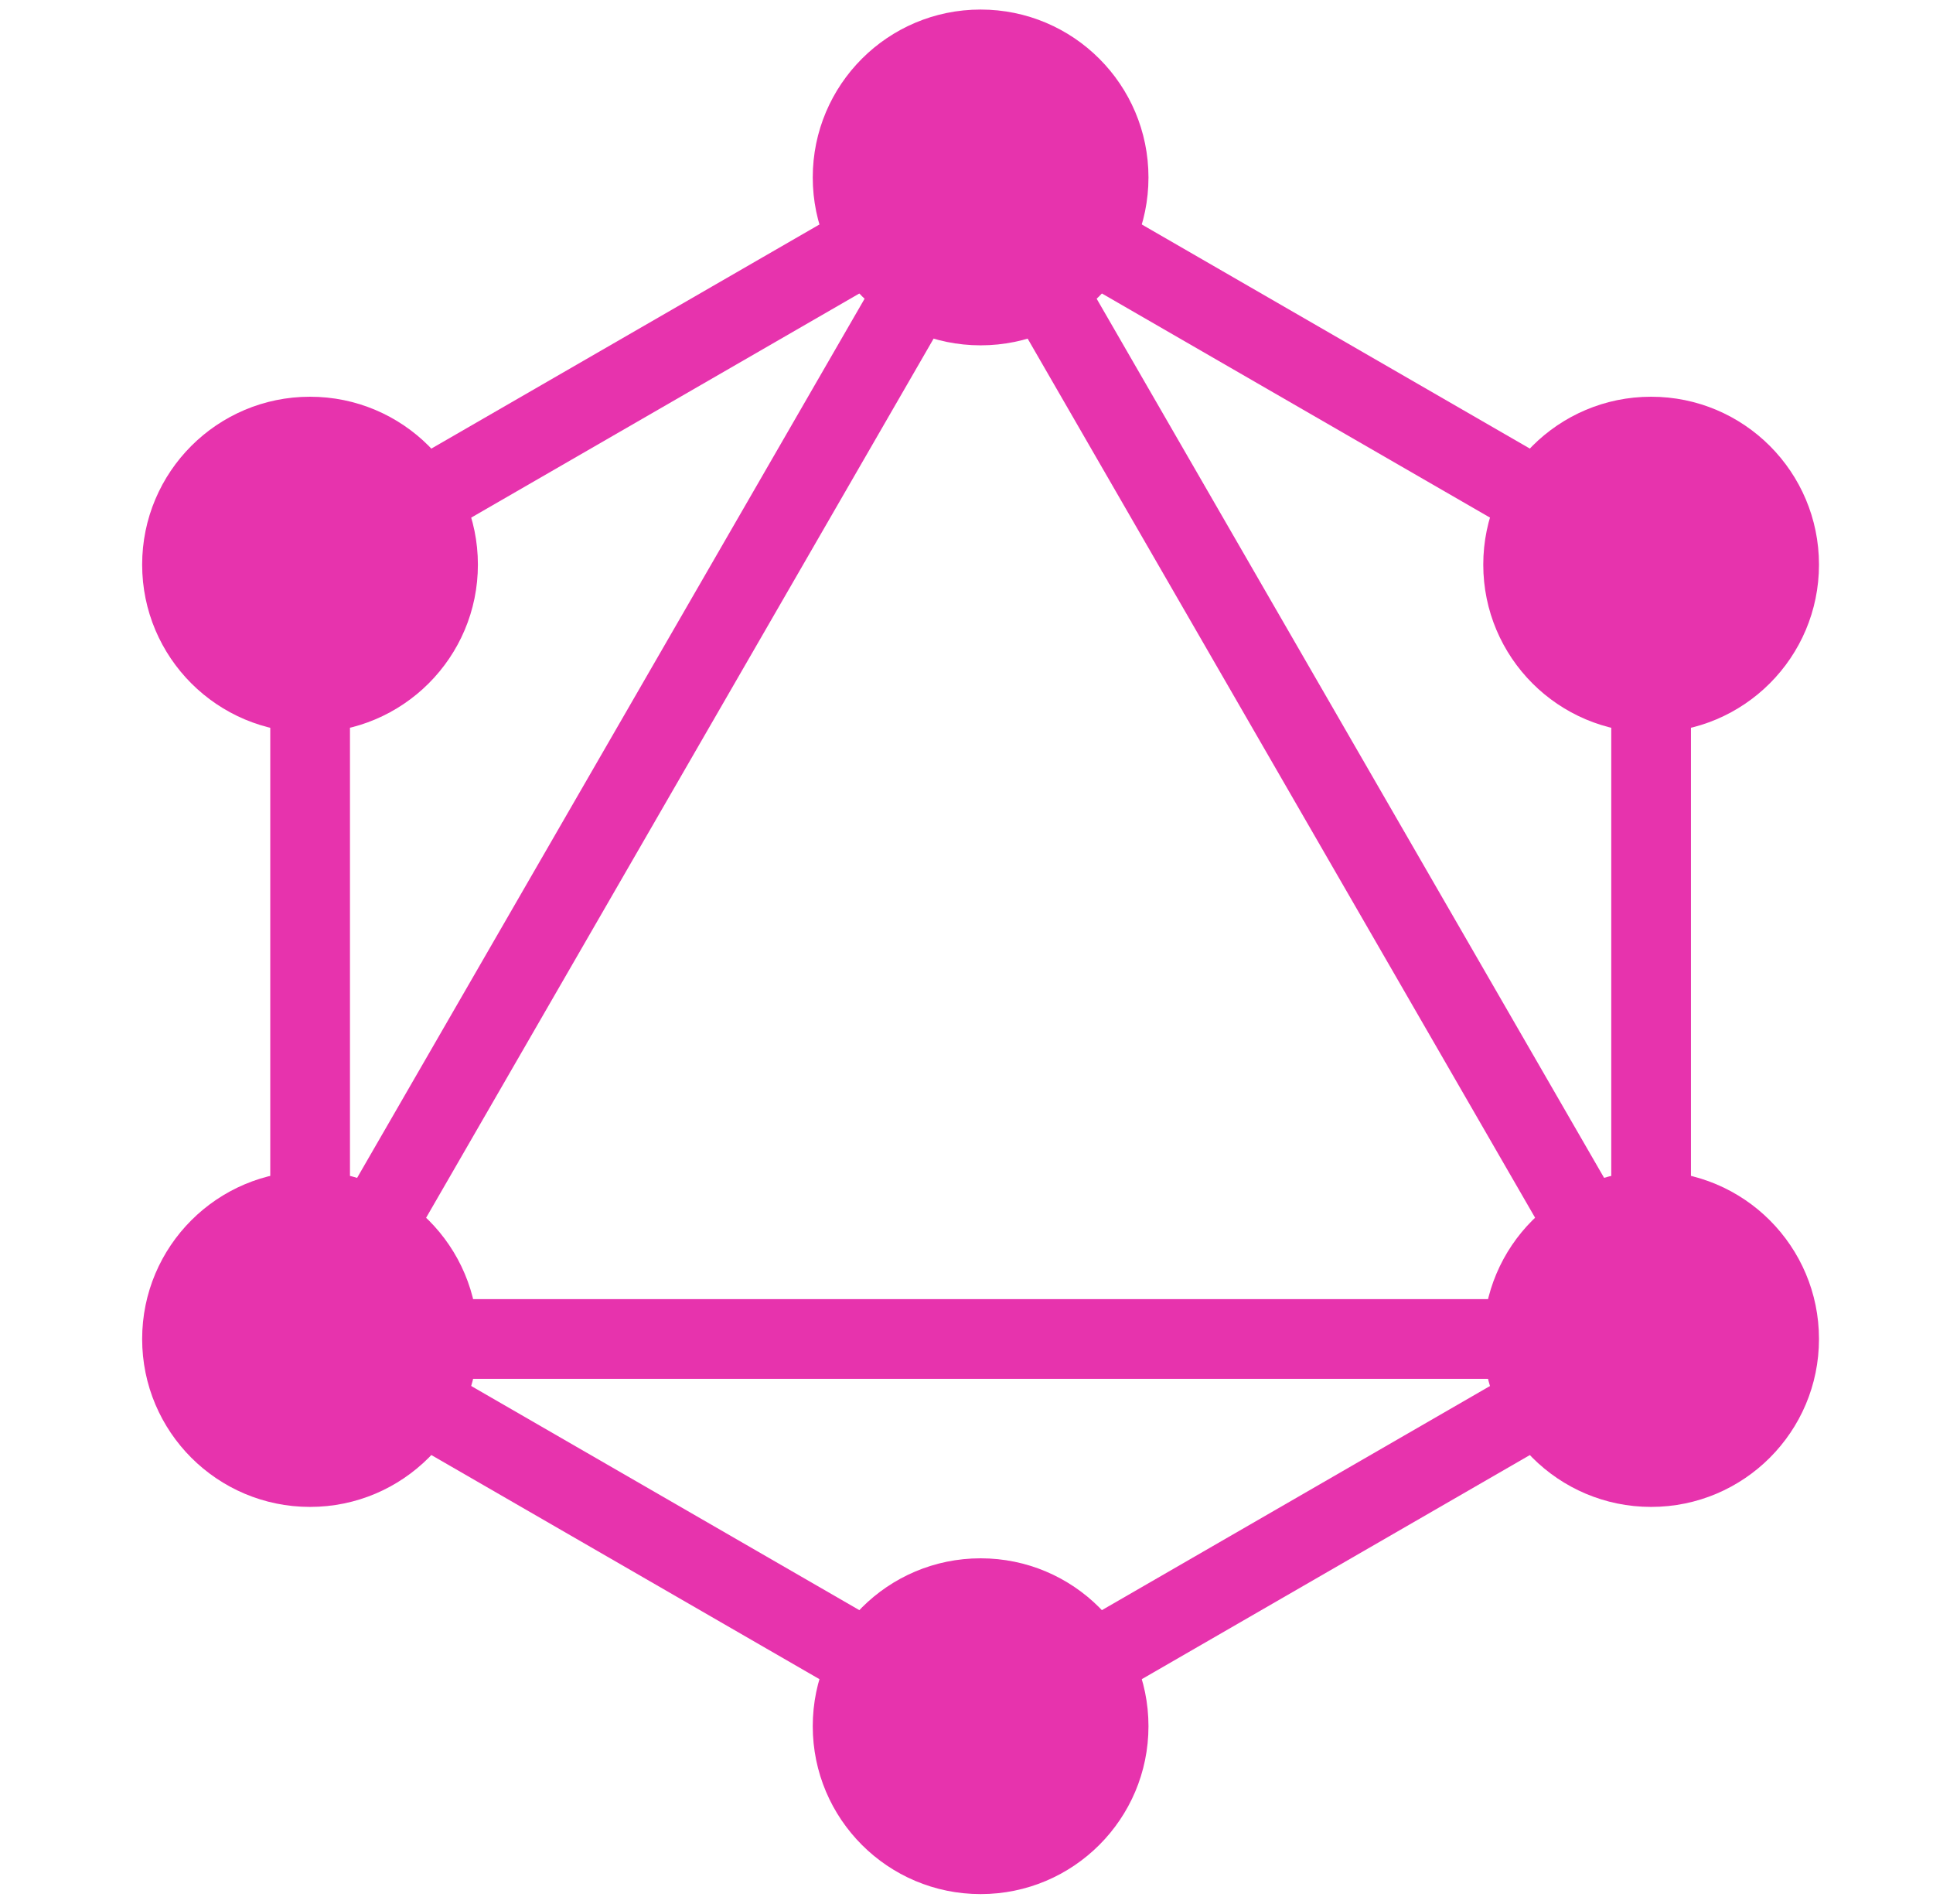 <svg width="65" height="64" viewBox="0 0 65 64" fill="none" xmlns="http://www.w3.org/2000/svg">
<g opacity="0.8">
<path fill-rule="evenodd" clip-rule="evenodd" d="M32.975 4.418L56.861 18.209V45.791L32.975 59.582L9.088 45.791V18.209L32.975 4.418ZM11.768 19.756V40.016L29.314 9.626L11.768 19.756ZM32.975 8.646L12.749 43.677H53.2L32.975 8.646ZM50.52 46.357H15.429L32.975 56.487L50.52 46.357ZM54.181 40.016L36.636 9.626L54.181 19.756V40.016Z" fill="#E10098"/>
<path d="M32.975 11.61C36.092 11.61 38.619 9.083 38.619 5.966C38.619 2.848 36.092 0.321 32.975 0.321C29.857 0.321 27.33 2.848 27.33 5.966C27.33 9.083 29.857 11.61 32.975 11.61Z" fill="#E10098"/>
<path d="M55.521 24.628C58.639 24.628 61.166 22.1 61.166 18.983C61.166 15.865 58.639 13.338 55.521 13.338C52.404 13.338 49.877 15.865 49.877 18.983C49.877 22.1 52.404 24.628 55.521 24.628Z" fill="#E10098"/>
<path d="M55.521 50.662C58.639 50.662 61.166 48.135 61.166 45.017C61.166 41.9 58.639 39.373 55.521 39.373C52.404 39.373 49.877 41.9 49.877 45.017C49.877 48.135 52.404 50.662 55.521 50.662Z" fill="#E10098"/>
<path d="M32.975 63.679C36.092 63.679 38.619 61.152 38.619 58.034C38.619 54.917 36.092 52.39 32.975 52.39C29.857 52.39 27.33 54.917 27.33 58.034C27.33 61.152 29.857 63.679 32.975 63.679Z" fill="#E10098"/>
<path d="M10.425 50.662C13.542 50.662 16.07 48.135 16.07 45.017C16.07 41.9 13.542 39.373 10.425 39.373C7.307 39.373 4.78 41.9 4.78 45.017C4.78 48.135 7.307 50.662 10.425 50.662Z" fill="#E10098"/>
<path d="M10.425 24.628C13.542 24.628 16.07 22.1 16.07 18.983C16.07 15.865 13.542 13.338 10.425 13.338C7.307 13.338 4.78 15.865 4.78 18.983C4.78 22.1 7.307 24.628 10.425 24.628Z" fill="#E10098"/>
</g>
</svg>
